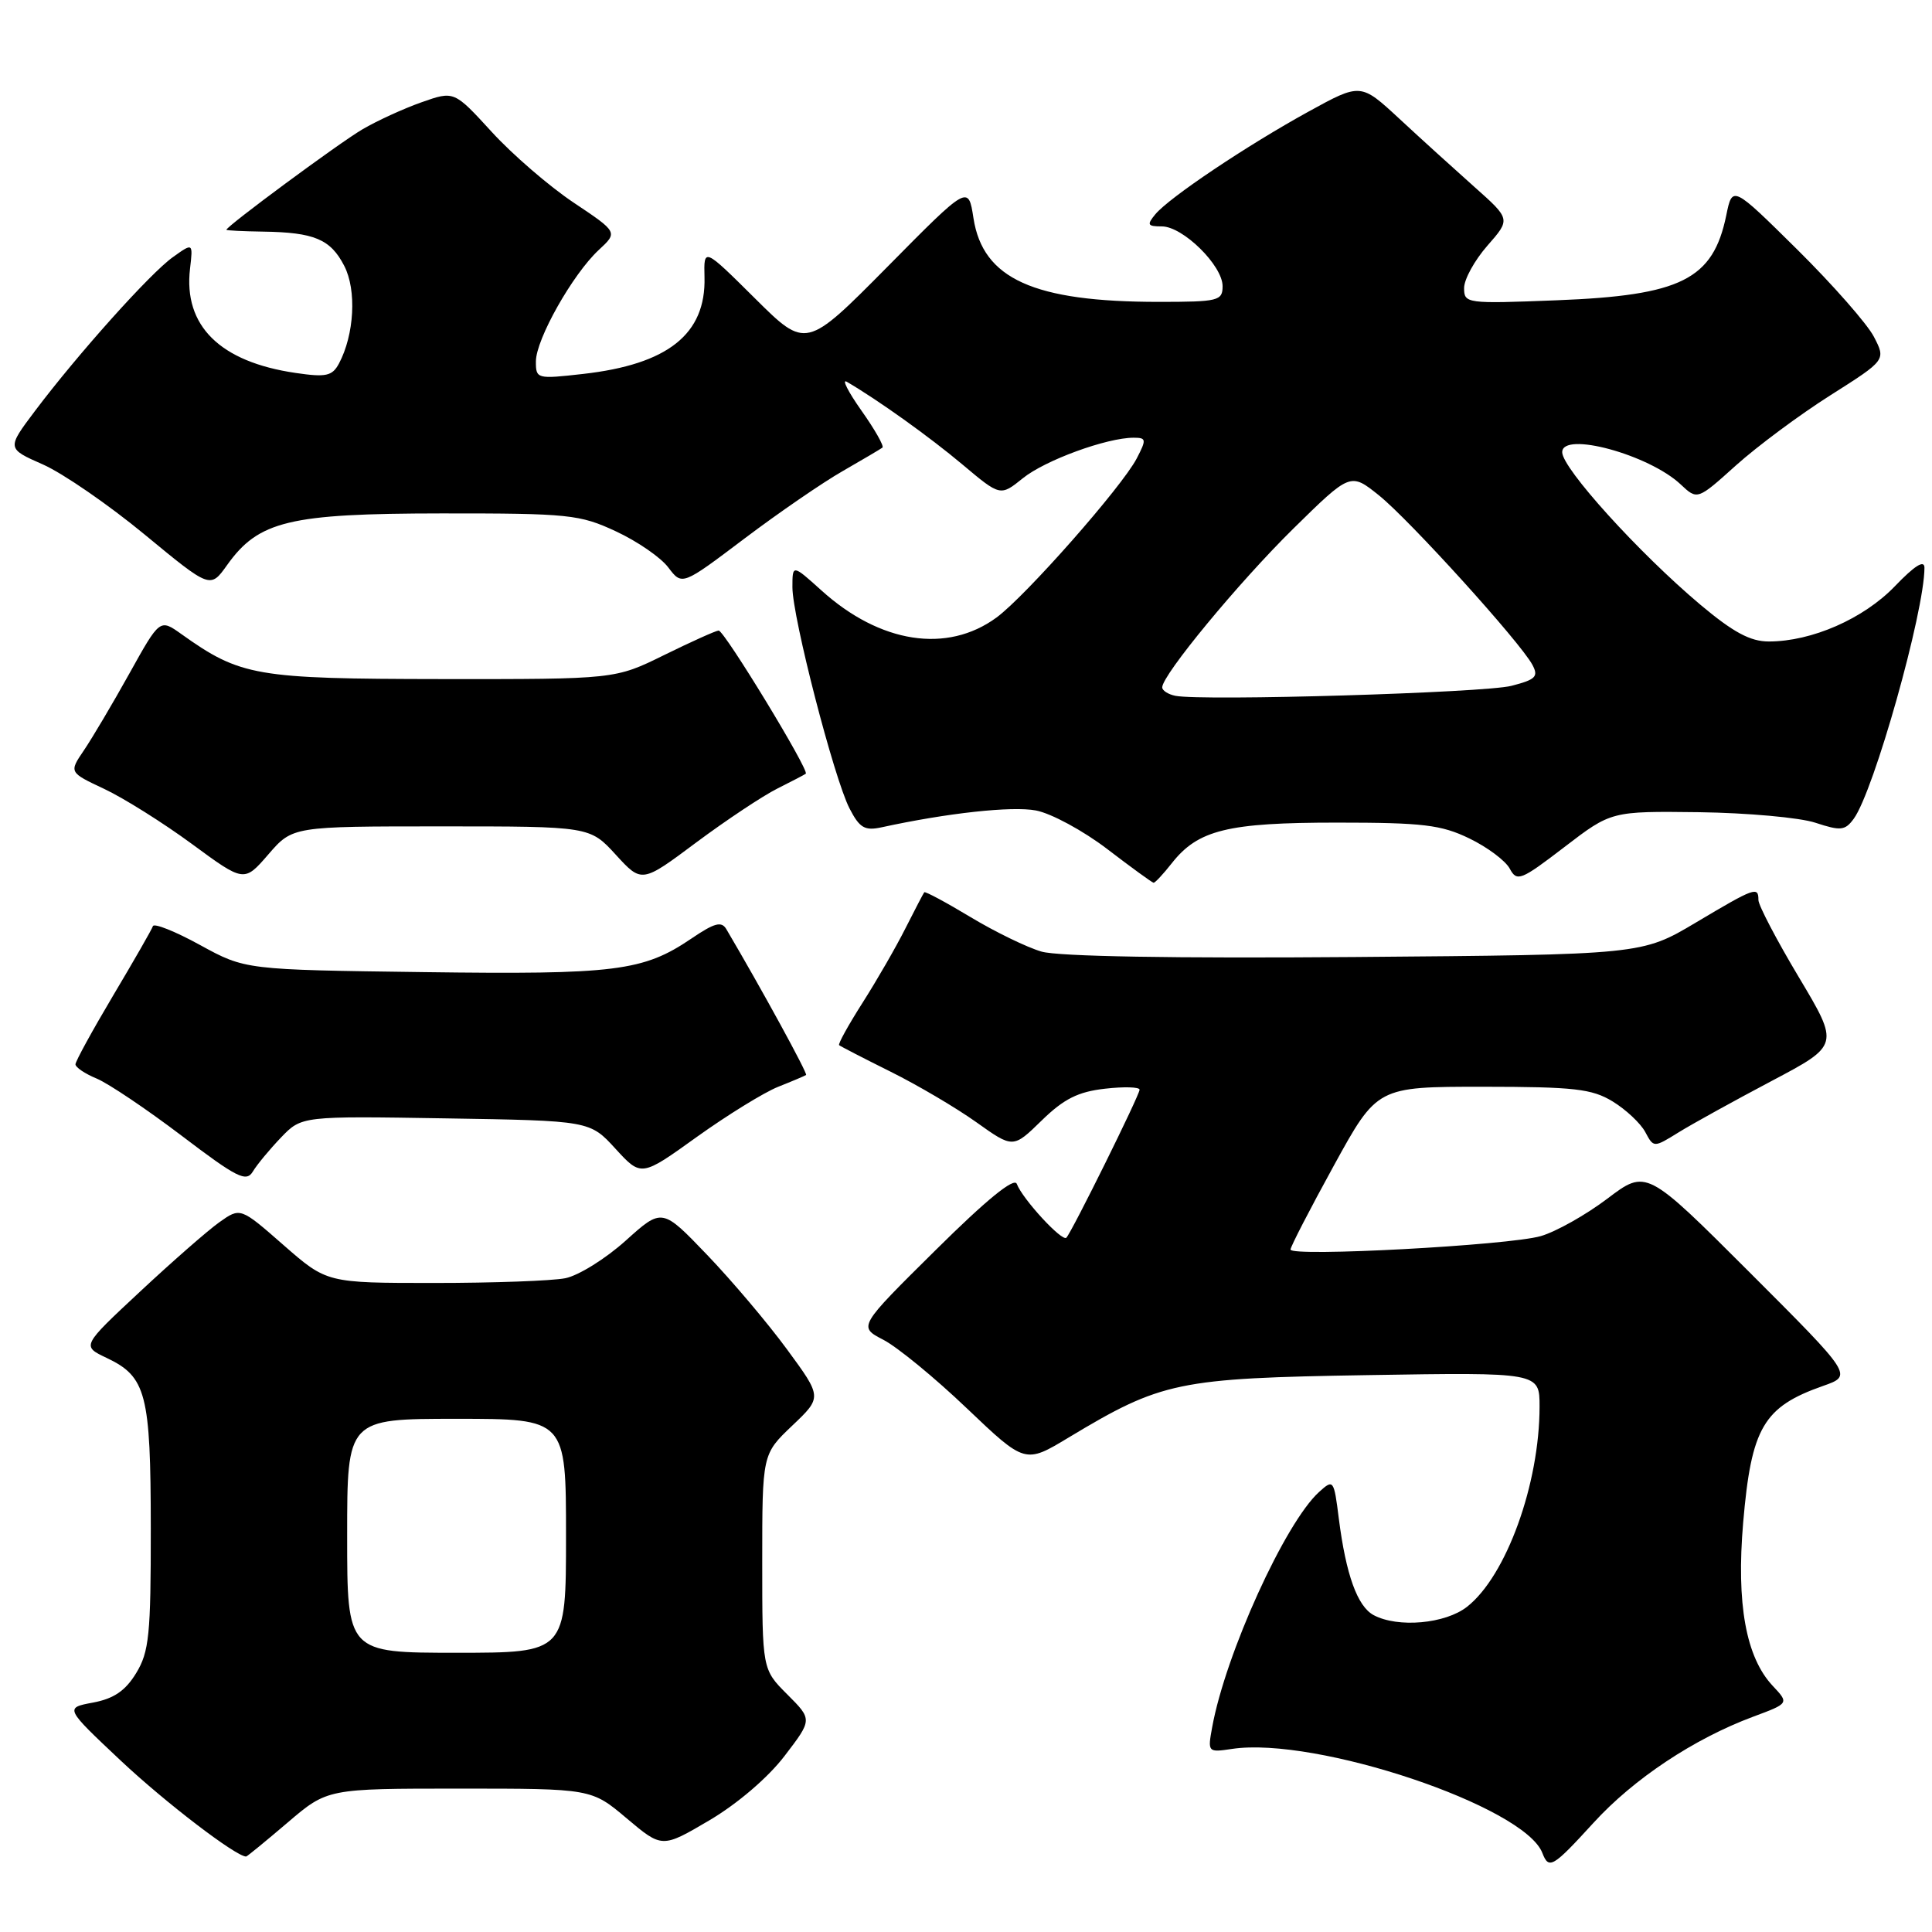 <?xml version="1.0" encoding="UTF-8" standalone="no"?>
<!DOCTYPE svg PUBLIC "-//W3C//DTD SVG 1.1//EN" "http://www.w3.org/Graphics/SVG/1.1/DTD/svg11.dtd" >
<svg xmlns="http://www.w3.org/2000/svg" xmlns:xlink="http://www.w3.org/1999/xlink" version="1.1" viewBox="0 0 256 256">
 <g >
 <path fill="currentColor"
d=" M 211.15 241.53 C 216.47 235.70 224.45 230.40 232.28 227.48 C 237.07 225.70 237.07 225.70 234.90 223.39 C 231.34 219.60 230.06 212.52 230.98 201.73 C 232.06 189.16 233.66 186.42 241.57 183.64 C 245.50 182.26 245.50 182.26 231.83 168.59 C 218.15 154.92 218.15 154.92 212.98 158.83 C 210.14 160.98 206.17 163.21 204.16 163.79 C 199.91 165.02 171.00 166.57 171.00 165.57 C 171.00 165.20 173.58 160.20 176.74 154.45 C 182.48 144.00 182.48 144.00 196.49 144.00 C 208.60 144.01 210.93 144.27 213.69 145.95 C 215.44 147.02 217.38 148.84 218.00 149.99 C 219.12 152.09 219.12 152.09 222.43 150.04 C 224.26 148.91 229.80 145.85 234.74 143.24 C 243.73 138.49 243.73 138.49 238.37 129.51 C 235.41 124.56 233.00 119.95 233.00 119.26 C 233.00 117.42 232.55 117.58 224.70 122.25 C 217.55 126.50 217.55 126.50 179.52 126.81 C 155.58 127.00 140.20 126.74 138.00 126.09 C 136.07 125.53 131.84 123.47 128.60 121.52 C 125.35 119.56 122.60 118.09 122.47 118.23 C 122.35 118.38 121.23 120.53 119.98 123.00 C 118.74 125.47 116.18 129.91 114.30 132.86 C 112.42 135.81 111.02 138.34 111.19 138.49 C 111.36 138.64 114.42 140.22 118.00 142.00 C 121.58 143.78 126.69 146.79 129.37 148.70 C 134.24 152.17 134.24 152.17 138.03 148.47 C 140.96 145.61 142.85 144.66 146.41 144.26 C 148.93 143.97 151.00 144.03 151.00 144.39 C 151.00 145.11 142.05 163.20 141.30 164.00 C 140.75 164.59 135.48 158.87 134.73 156.87 C 134.39 155.97 130.72 158.96 123.97 165.65 C 113.71 175.80 113.71 175.80 117.05 177.53 C 118.89 178.48 123.87 182.56 128.11 186.61 C 135.83 193.96 135.83 193.96 141.60 190.48 C 153.92 183.07 156.03 182.62 181.25 182.21 C 204.00 181.84 204.00 181.84 204.00 186.37 C 204.00 196.63 199.59 208.82 194.40 212.90 C 191.52 215.17 185.23 215.73 182.01 214.01 C 179.86 212.85 178.35 208.66 177.40 201.22 C 176.75 196.06 176.69 195.97 174.79 197.69 C 170.29 201.76 162.39 219.14 160.62 228.86 C 160.01 232.18 160.04 232.22 163.25 231.74 C 174.34 230.07 202.00 239.34 204.37 245.53 C 205.23 247.75 205.74 247.45 211.15 241.53 Z  M 38.11 241.50 C 43.38 237.00 43.38 237.00 60.88 237.00 C 78.37 237.00 78.37 237.00 83.05 240.95 C 87.73 244.89 87.73 244.89 94.00 241.20 C 97.71 239.01 101.78 235.53 103.96 232.67 C 107.65 227.85 107.65 227.85 104.32 224.52 C 101.00 221.20 101.00 221.20 101.00 206.95 C 101.00 192.69 101.00 192.69 104.97 188.91 C 108.94 185.14 108.94 185.14 104.30 178.82 C 101.75 175.34 96.98 169.70 93.70 166.28 C 87.73 160.05 87.73 160.05 82.91 164.39 C 80.25 166.78 76.66 169.02 74.91 169.37 C 73.17 169.72 65.35 170.00 57.53 170.00 C 43.31 170.00 43.31 170.00 37.58 164.99 C 31.85 159.97 31.85 159.97 29.04 161.97 C 27.50 163.07 22.77 167.21 18.53 171.17 C 10.82 178.36 10.82 178.36 14.13 179.93 C 19.38 182.42 19.97 184.67 19.98 202.50 C 19.99 216.61 19.76 218.88 18.04 221.70 C 16.62 224.03 15.09 225.08 12.33 225.60 C 8.57 226.30 8.57 226.30 16.03 233.32 C 21.94 238.87 31.27 246.00 32.61 246.00 C 32.74 246.00 35.21 243.97 38.11 241.50 Z  M 37.23 150.73 C 39.97 147.88 39.97 147.88 59.06 148.19 C 78.16 148.50 78.16 148.50 81.56 152.22 C 84.97 155.94 84.97 155.94 92.33 150.65 C 96.38 147.75 101.23 144.76 103.10 144.01 C 104.97 143.27 106.64 142.56 106.81 142.44 C 107.05 142.27 100.91 131.03 96.25 123.13 C 95.61 122.03 94.68 122.28 91.59 124.38 C 85.23 128.69 81.55 129.15 56.15 128.81 C 32.50 128.50 32.50 128.50 26.51 125.22 C 23.22 123.41 20.40 122.29 20.26 122.72 C 20.12 123.15 17.75 127.28 15.00 131.90 C 12.25 136.53 10.00 140.63 10.00 141.03 C 10.00 141.43 11.27 142.28 12.82 142.92 C 14.37 143.57 19.43 146.97 24.07 150.49 C 31.40 156.06 32.63 156.68 33.50 155.24 C 34.05 154.32 35.73 152.30 37.23 150.73 Z  M 58.46 109.50 C 78.16 109.50 78.16 109.50 81.60 113.26 C 85.04 117.02 85.04 117.02 92.27 111.62 C 96.25 108.66 101.08 105.45 103.00 104.49 C 104.92 103.53 106.62 102.64 106.77 102.52 C 107.27 102.10 95.95 83.50 95.22 83.55 C 94.82 83.58 91.58 85.04 88.00 86.80 C 81.50 90.00 81.50 90.00 58.50 89.98 C 33.86 89.95 31.88 89.61 24.02 84.01 C 21.18 81.99 21.18 81.99 17.14 89.25 C 14.92 93.24 12.21 97.81 11.12 99.42 C 9.14 102.34 9.14 102.34 13.82 104.54 C 16.39 105.75 21.62 109.03 25.43 111.83 C 32.35 116.92 32.35 116.92 35.56 113.21 C 38.77 109.50 38.77 109.50 58.46 109.50 Z  M 155.27 114.38 C 158.75 109.96 162.67 109.00 177.15 109.00 C 188.53 109.00 190.97 109.29 194.70 111.10 C 197.08 112.25 199.49 114.05 200.05 115.10 C 201.00 116.87 201.51 116.67 207.29 112.24 C 213.50 107.48 213.50 107.48 225.14 107.62 C 231.54 107.71 238.48 108.33 240.56 109.02 C 243.90 110.12 244.48 110.06 245.63 108.49 C 248.30 104.84 255.00 81.05 255.00 75.23 C 255.00 74.13 253.71 74.94 251.08 77.68 C 246.93 81.99 240.07 85.00 234.37 85.00 C 231.92 85.00 229.66 83.78 225.30 80.12 C 217.16 73.27 207.00 62.05 207.00 59.92 C 207.00 57.11 218.48 60.23 222.69 64.18 C 224.91 66.27 224.91 66.27 230.03 61.66 C 232.85 59.13 238.47 54.95 242.53 52.38 C 249.90 47.71 249.90 47.71 248.30 44.62 C 247.42 42.92 242.84 37.71 238.13 33.05 C 229.55 24.57 229.55 24.57 228.74 28.53 C 226.99 37.04 222.77 39.15 206.25 39.79 C 194.32 40.26 194.00 40.22 194.00 38.17 C 194.00 37.01 195.39 34.49 197.09 32.55 C 200.17 29.04 200.17 29.04 195.37 24.77 C 192.73 22.42 188.25 18.36 185.43 15.74 C 180.30 10.99 180.30 10.99 173.40 14.78 C 165.15 19.32 154.94 26.17 153.09 28.39 C 151.93 29.79 152.05 30.00 153.95 30.00 C 156.74 30.00 162.00 35.18 162.00 37.92 C 162.00 39.86 161.44 40.00 153.55 40.00 C 136.97 40.00 130.24 36.96 128.99 28.91 C 128.31 24.50 128.31 24.50 117.56 35.38 C 106.80 46.25 106.80 46.25 100.03 39.53 C 93.25 32.80 93.25 32.80 93.35 36.73 C 93.55 44.27 88.51 48.28 77.25 49.55 C 71.14 50.24 71.00 50.21 71.01 47.88 C 71.02 44.95 75.88 36.34 79.33 33.13 C 81.88 30.77 81.88 30.77 76.00 26.84 C 72.77 24.68 67.89 20.47 65.15 17.47 C 60.17 12.03 60.17 12.03 55.86 13.55 C 53.48 14.39 49.96 16.00 48.02 17.14 C 44.96 18.93 30.00 29.98 30.00 30.45 C 30.00 30.54 32.18 30.65 34.84 30.69 C 41.65 30.79 43.79 31.69 45.61 35.22 C 47.28 38.44 46.95 44.35 44.91 48.18 C 44.02 49.83 43.20 50.01 39.19 49.42 C 29.15 47.96 24.29 43.17 25.18 35.60 C 25.58 32.16 25.58 32.16 22.91 34.07 C 19.91 36.20 10.31 46.92 4.63 54.46 C 0.89 59.43 0.89 59.43 5.70 61.55 C 8.34 62.72 14.41 66.90 19.18 70.84 C 27.86 78.00 27.86 78.00 30.08 74.89 C 34.26 69.02 38.30 68.05 58.50 68.03 C 75.39 68.02 76.82 68.17 81.62 70.41 C 84.44 71.72 87.57 73.87 88.56 75.20 C 90.38 77.60 90.38 77.60 98.62 71.38 C 103.15 67.96 109.03 63.92 111.68 62.41 C 114.33 60.89 116.69 59.49 116.93 59.31 C 117.17 59.12 115.92 56.91 114.14 54.40 C 112.37 51.89 111.50 50.17 112.21 50.59 C 116.37 53.02 123.16 57.88 127.53 61.55 C 132.55 65.77 132.55 65.77 135.53 63.37 C 138.47 60.99 146.65 58.00 150.21 58.00 C 151.90 58.00 151.93 58.23 150.62 60.75 C 148.64 64.54 135.91 78.98 132.05 81.82 C 125.50 86.63 116.62 85.26 108.85 78.24 C 105.00 74.77 105.00 74.77 105.00 77.82 C 105.00 81.79 110.52 103.17 112.57 107.13 C 113.90 109.71 114.58 110.11 116.83 109.62 C 125.51 107.73 134.08 106.79 137.26 107.39 C 139.28 107.77 143.53 110.07 146.71 112.50 C 149.90 114.94 152.66 116.95 152.86 116.97 C 153.05 116.98 154.14 115.82 155.27 114.38 Z  M 46.00 203.50 C 46.00 188.00 46.00 188.00 60.50 188.00 C 75.00 188.00 75.00 188.00 75.00 203.50 C 75.00 219.00 75.00 219.00 60.50 219.00 C 46.00 219.00 46.00 219.00 46.00 203.50 Z  M 155.75 92.20 C 154.79 92.01 154.00 91.50 154.00 91.08 C 154.00 89.44 164.13 77.18 171.37 70.05 C 178.94 62.61 178.94 62.61 182.72 65.64 C 186.80 68.92 201.45 85.10 203.05 88.09 C 203.89 89.66 203.49 90.05 200.26 90.88 C 196.65 91.80 159.37 92.91 155.75 92.20 Z "/>
</g>
</svg>